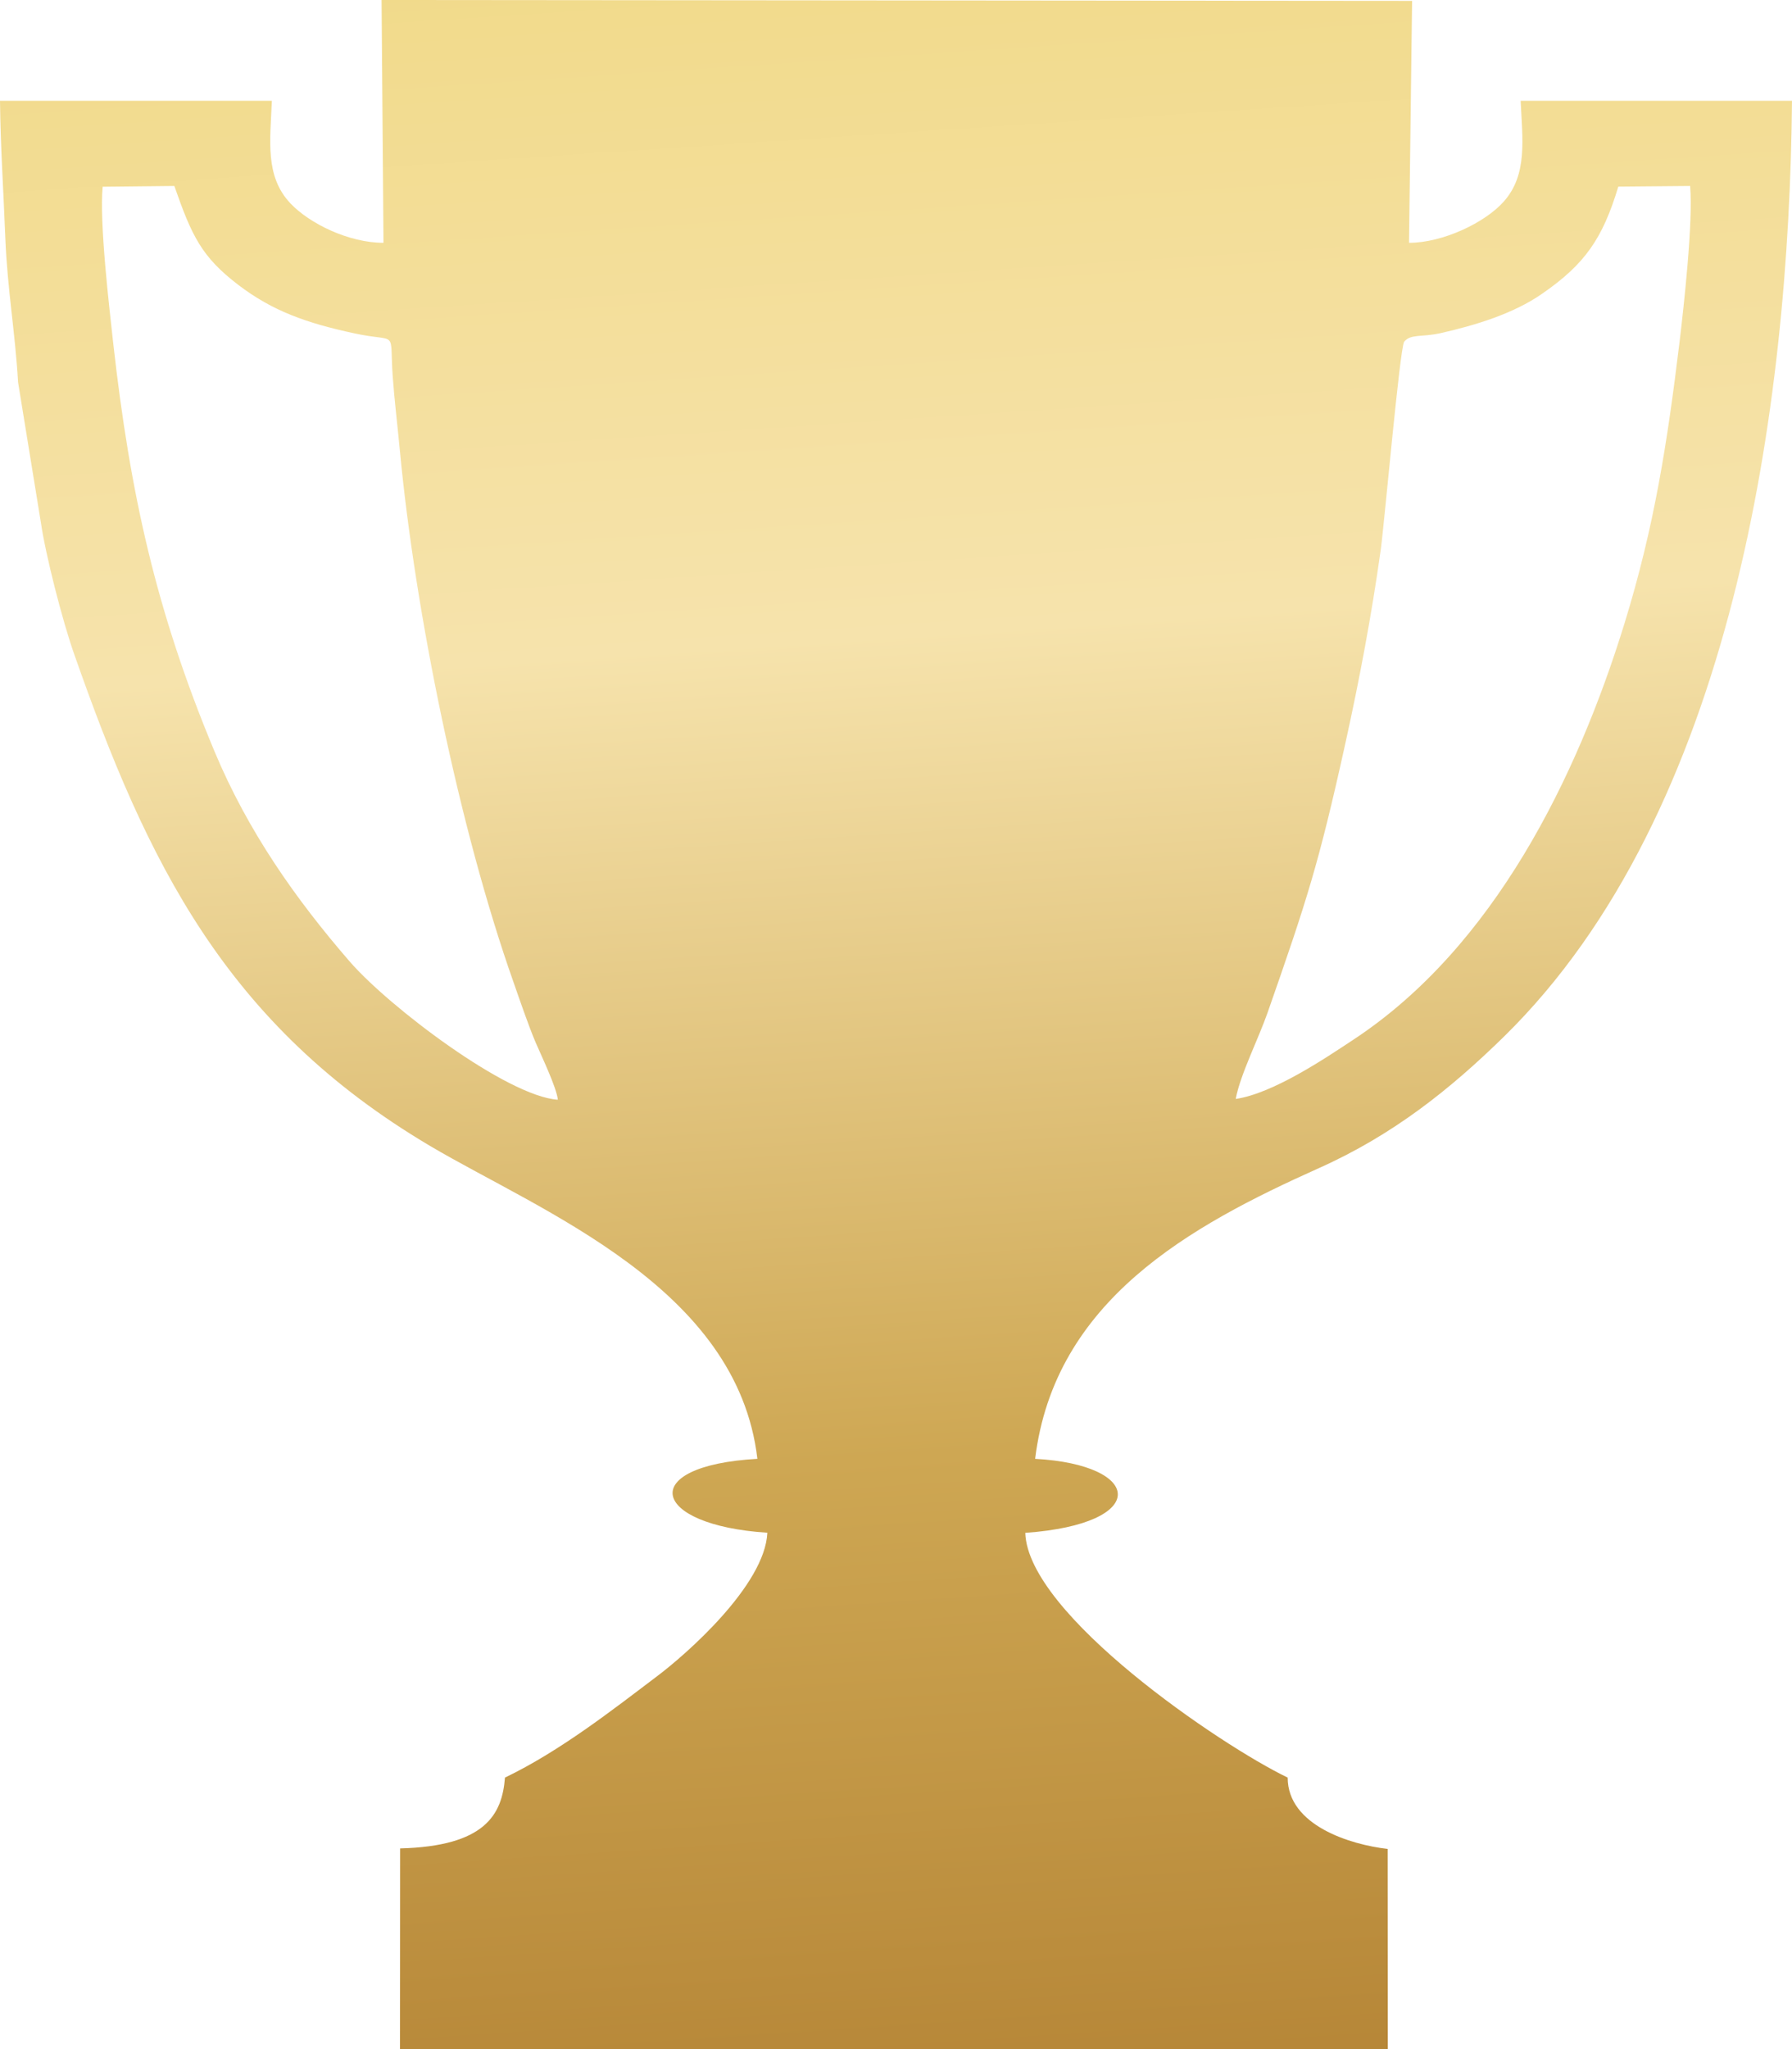<svg width="14" height="16" viewBox="0 0 14 16" fill="none" xmlns="http://www.w3.org/2000/svg">
<path fill-rule="evenodd" clip-rule="evenodd" d="M10.842 16L10.841 14.437C10.551 14.404 10.06 14.254 10.06 13.88C9.538 13.629 8.03 12.607 8.01 11.969C8.988 11.899 8.934 11.437 8.087 11.391C8.238 10.155 9.295 9.573 10.304 9.121C10.883 8.862 11.328 8.507 11.75 8.094C13.541 6.338 13.978 3.174 14 0.787H11.88C11.894 1.09 11.935 1.364 11.748 1.574C11.605 1.736 11.275 1.896 11.008 1.896C11.016 1.266 11.024 0.636 11.032 0.007C8.348 0.005 5.665 0.002 2.981 0L2.996 1.896C2.725 1.896 2.418 1.746 2.268 1.587C2.069 1.375 2.111 1.1 2.124 0.787H0C0.004 1.151 0.028 1.501 0.042 1.867C0.058 2.258 0.12 2.608 0.141 2.984L0.319 4.078C0.356 4.333 0.488 4.85 0.581 5.112C1.148 6.727 1.761 8.002 3.362 8.949C4.227 9.46 5.761 10.05 5.917 11.391C4.969 11.444 5.077 11.909 5.995 11.968C5.976 12.38 5.356 12.921 5.138 13.085C4.785 13.352 4.374 13.674 3.945 13.88C3.923 14.17 3.789 14.416 3.126 14.433L3.125 16H10.842V16ZM4.358 8.587C3.963 8.561 3.042 7.864 2.733 7.509C2.31 7.021 1.937 6.492 1.675 5.865C1.217 4.769 1.016 3.848 0.885 2.684C0.852 2.385 0.776 1.738 0.802 1.458L1.362 1.452C1.499 1.845 1.576 2.006 1.861 2.224C2.131 2.43 2.396 2.523 2.773 2.604C3.116 2.677 3.042 2.563 3.068 2.938C3.082 3.132 3.105 3.316 3.124 3.518C3.243 4.779 3.588 6.471 4.011 7.667C4.059 7.804 4.128 8.006 4.183 8.136C4.227 8.239 4.349 8.492 4.358 8.587ZM9.654 8.581C9.689 8.392 9.831 8.113 9.903 7.907C10.207 7.038 10.301 6.755 10.512 5.798C10.62 5.309 10.716 4.802 10.787 4.293C10.815 4.092 10.936 2.72 10.97 2.668C11.024 2.605 11.104 2.635 11.256 2.601C11.526 2.54 11.825 2.449 12.047 2.294C12.381 2.064 12.521 1.863 12.643 1.457L13.204 1.452C13.228 1.734 13.156 2.379 13.122 2.666C13.026 3.455 12.926 4.107 12.691 4.869C12.322 6.065 11.674 7.393 10.575 8.117C10.354 8.263 9.949 8.537 9.654 8.581Z" fill="url(#paint0_linear_1_12191)"/>
<defs>
<linearGradient id="paint0_linear_1_12191" x1="5.943" y1="-10.17" x2="7.897" y2="19.148" gradientUnits="userSpaceOnUse">
<stop stop-color="#A87327"/>
<stop offset="0.25" stop-color="#EFD67B"/>
<stop offset="0.516" stop-color="#F6E3AC"/>
<stop offset="0.734" stop-color="#CEA753"/>
<stop offset="1" stop-color="#A87327"/>
</linearGradient>
</defs>
</svg>
